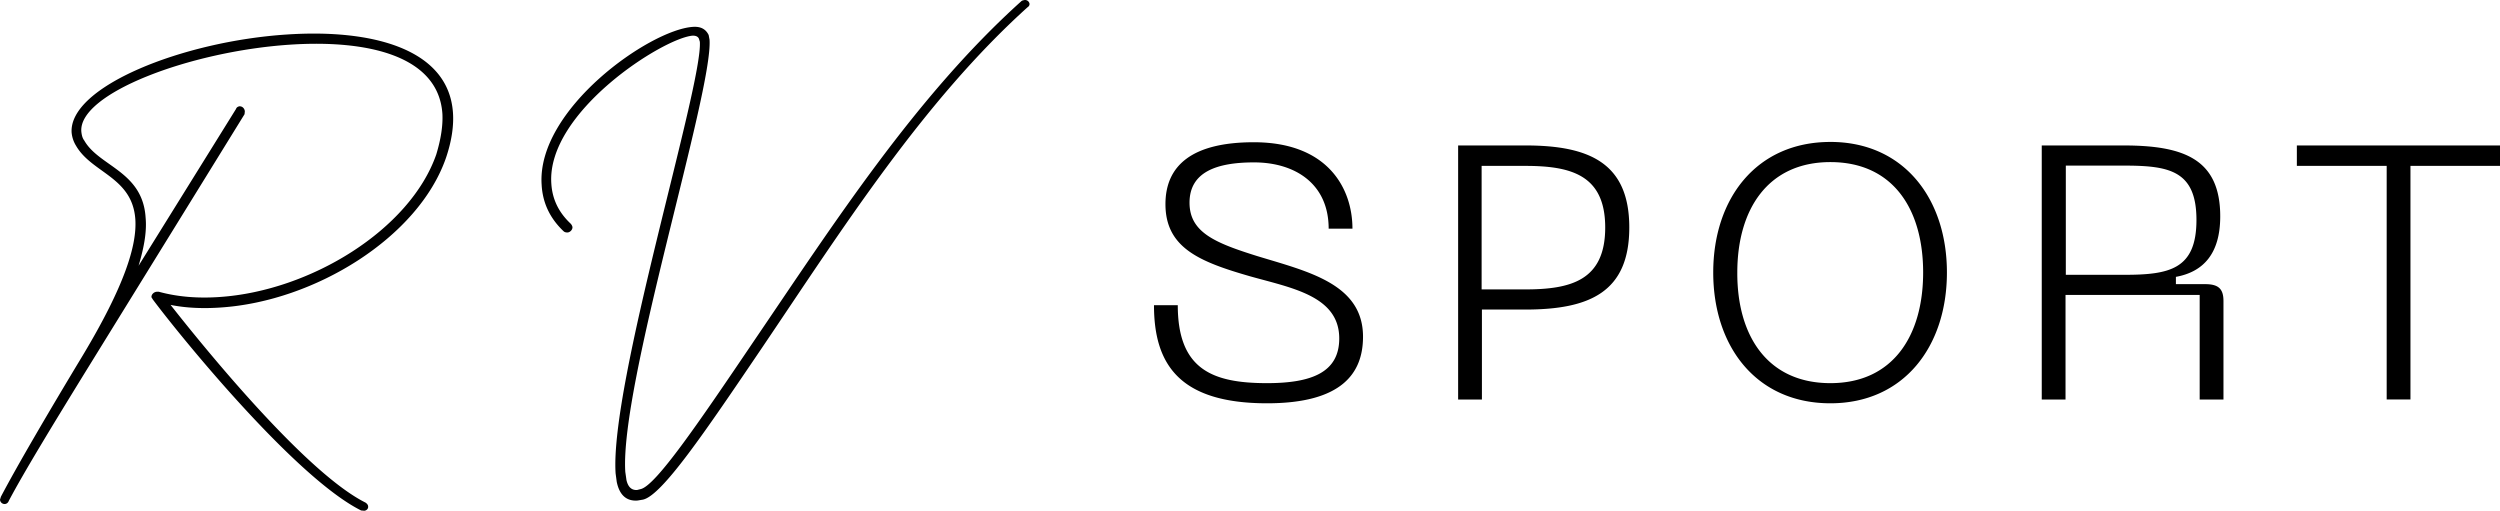 <svg width="186" height="38" fill="none" xmlns="http://www.w3.org/2000/svg"><path d="M26.865 37.978c-4.915-2.455-13.476-12.992-15.486-15.685l-.109-.174c-.022-.218.197-.413.415-.413h.131c1.42.391 2.949.5 4.521.391 6.771-.456 14.175-5.019 16.12-10.602.349-1.151.501-2.15.458-3.02-.284-4.323-5.548-5.54-11.38-5.149-7.426.5-15.682 3.628-15.485 6.453.022.217.066.478.218.673 1.093 1.934 4.347 2.281 4.565 5.736.088.934-.065 2.064-.524 3.584L17.56 8.106c.044-.13.153-.174.24-.196.219-.021.394.152.416.37l-.022.217-11.86 19.205c-2.446 3.976-4.565 7.452-5.679 9.56-.065.173-.196.238-.327.238A.348.348 0 010 37.174l.066-.217c1.2-2.281 3.472-6.17 6.093-10.515 3.102-5.17 4.04-8.19 3.91-10.124-.219-3.15-3.233-3.433-4.412-5.475a2.255 2.255 0 01-.328-.977c-.218-3.411 8.256-6.8 16.032-7.3 6.246-.413 12.012 1.021 12.34 5.822.066.956-.087 2.086-.524 3.368-2.053 5.91-9.763 10.667-16.774 11.123-1.267.087-2.534.044-3.713-.195 2.424 3.085 10.025 12.47 14.502 14.708.131.087.197.195.197.282.022.174-.11.304-.284.326l-.24-.022zm19.023-2.108l-.087-.65c-.437-6.649 6.487-28.874 6.268-32.11l-.065-.218c-.066-.174-.24-.24-.459-.24-2.162.153-10.877 5.671-10.527 10.994.065 1.086.48 2.085 1.42 2.976a.545.545 0 01.152.261c.022.217-.196.413-.37.413-.132 0-.22-.022-.307-.109-1.07-1.021-1.55-2.194-1.616-3.454C39.926 8.128 48.335 2.218 51.545 2c.568-.043.961.152 1.18.608l.065.348c.262 3.845-6.683 25.723-6.268 32.154l.087.608c.11.478.35.76.786.739l.263-.066c1.114-.239 4.259-4.844 8.43-11.014C62.073 16.578 68.123 7.172 75.964.11c.087-.087.175-.087.262-.109a.339.339 0 01.371.283c0 .087-.022.174-.153.26-7.775 7.018-13.76 16.468-19.722 25.289-4.281 6.322-7.47 11.036-8.89 11.34l-.393.066c-.852.065-1.354-.435-1.55-1.37zm48.379-5.865c-6.574 0-8.41-2.955-8.41-7.3h1.77c0 4.78 2.577 5.801 6.64 5.801 3.32 0 5.373-.804 5.373-3.324 0-3.172-3.56-3.758-6.64-4.627-3.691-1.065-6.29-2.086-6.29-5.367 0-2.846 1.944-4.605 6.574-4.605 5.548 0 7.339 3.476 7.339 6.43h-1.77c0-3.367-2.533-4.931-5.547-4.931-2.752 0-4.805.695-4.805 2.998 0 2.216 1.922 2.998 5.045 3.975 3.779 1.152 7.863 2.064 7.863 5.997 0 2.715-1.573 4.953-7.142 4.953zm26.952-13.079c0 4.802-2.949 6.105-7.732 6.105h-3.232v6.692h-1.77V10.822h5.024c4.761 0 7.71 1.325 7.71 6.104zm-1.791 0c0-3.932-2.577-4.584-5.963-4.584h-3.232v9.19h3.232c3.386 0 5.963-.652 5.963-4.606zm16.752-6.366c5.46 0 8.671 4.216 8.671 9.712 0 5.518-3.211 9.733-8.671 9.733-5.504 0-8.715-4.215-8.715-9.733 0-5.496 3.211-9.711 8.715-9.711zm0 17.946c4.652 0 6.902-3.52 6.902-8.234 0-4.693-2.228-8.212-6.902-8.212-4.652 0-6.924 3.52-6.924 8.212-.021 4.715 2.25 8.234 6.924 8.234zm15.726-17.684H158c4.521 0 7.185 1.042 7.185 5.279 0 2.78-1.266 4.128-3.298 4.497v.543h2.184c1.005 0 1.355.37 1.355 1.26v7.322h-1.77v-7.778h-9.981v7.778h-1.769V10.822zM158 20.446c3.363 0 5.416-.37 5.416-4.084 0-3.694-2.053-4.041-5.416-4.041h-4.303v8.125H158zm28-8.104h-6.662v17.38h-1.769v-17.38h-6.683v-1.52H186v1.52z" fill="#000"/></svg>
